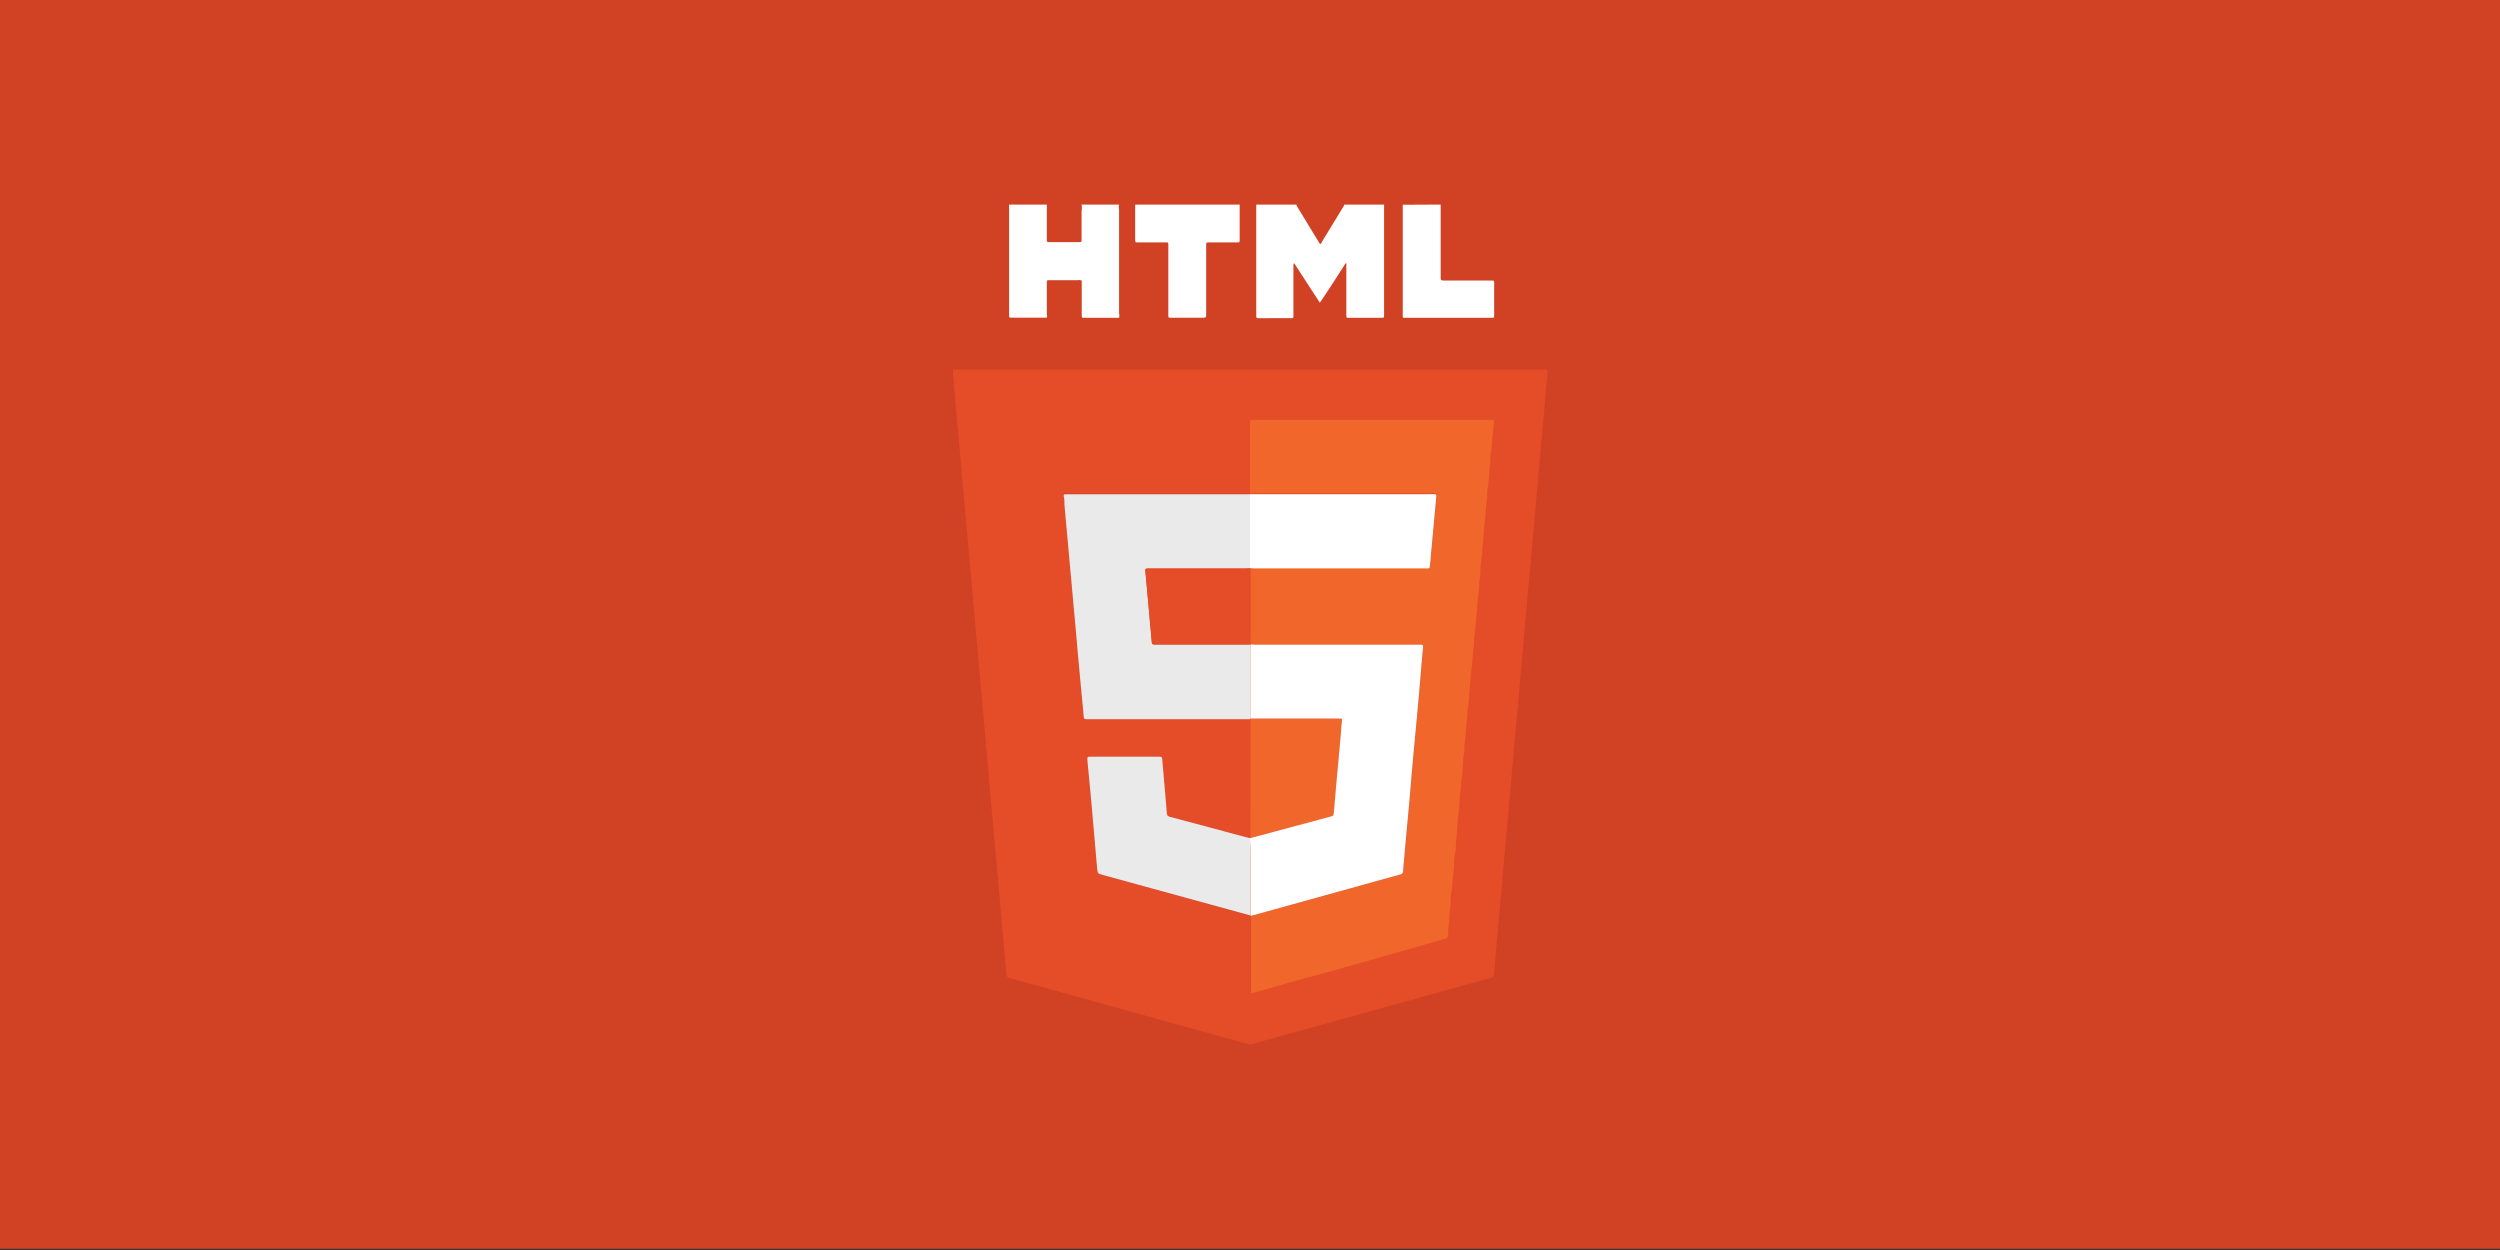 <svg id="Layer_1" data-name="Layer 1" xmlns="http://www.w3.org/2000/svg" viewBox="0 0 300 150"><rect x="0" y="0" width="300" height="150" fill="#333333" stroke="none"/><defs><style>.cls-1{fill:#d14124;}.cls-2{fill:#fff;}.cls-3{fill:#e44d27;}.cls-4{fill:#f1662a;}.cls-5{fill:#ebeaea;}</style></defs><rect class="cls-1" x="-1.18" y="-0.15" width="301.91" height="150"/><path class="cls-2" d="M166.09,24.55c0,2.15,0,4.3,0,6.45v6.74c0,.4,0,.4-.4.4h-3.79c-.33,0-.34,0-.34-.35V31.6l-.09,0c-1,1.55-2,3.14-3.09,4.73l-3.09-4.76a.78.78,0,0,0-.08.47v5.71c0,.47,0,.43-.41.43H151c-.19,0-.27-.07-.25-.26s0-.23,0-.34V25.09c0-.18,0-.36,0-.54h4.83c0,.12.05.19.1.27.86,1.41,1.71,2.82,2.57,4.22.05.08.07.19.19.22s.11-.11.15-.17l2.6-4.27c.05-.08.14-.15.1-.27Z"/><path class="cls-2" d="M134.29,24.55a.88.88,0,0,0,0,.53q0,6.26,0,12.5a1.21,1.21,0,0,1,0,.56h-4.12c-.35,0-.35,0-.36-.34V33.69a.54.54,0,0,0-.4-.07H126c-.37,0-.38,0-.38.36v3.75a.67.67,0,0,1,0,.39l-.18,0h-4c-.34,0-.34,0-.35-.35V24.55h4.53v4.09c0,.41,0,.42.39.42h3.4c.37,0,.38,0,.38-.38,0-1.11,0-2.23,0-3.35a2.28,2.28,0,0,0,0-.78Z"/><path class="cls-2" d="M148.76,24.55c0,1.4,0,2.79,0,4.19,0,.34,0,.35-.34.35h-3.25c-.46,0-.43,0-.43.42v8a1.51,1.51,0,0,0,0,.3c0,.26-.08.32-.33.32h-3.84c-.38,0-.37,0-.37-.38V29.44c0-.35,0-.35-.34-.35h-3.1a2.8,2.8,0,0,0-.29,0c-.21,0-.25-.08-.25-.26,0-.83,0-1.67,0-2.51,0-.59,0-1.18,0-1.77Z"/><path class="cls-2" d="M172.88,24.55c0,.17,0,.33,0,.49v8.07a1.93,1.93,0,0,1,0,.24c0,.24.07.31.31.31h5.7c.41,0,.41,0,.41.39v3.69c0,.4,0,.4-.39.4H168.55c-.16,0-.24,0-.22-.22v-13c0-.12,0-.23,0-.35Z"/><path class="cls-3" d="M150.09,44.35h35c.67,0,.66,0,.59.66-.12,1.24-.22,2.48-.33,3.72-.15,1.73-.31,3.46-.47,5.2s-.28,3.29-.43,4.94l-.45,5c-.12,1.27-.22,2.55-.33,3.82-.15,1.67-.31,3.33-.46,5l-.42,4.8c-.15,1.71-.31,3.43-.46,5.14s-.29,3.2-.43,4.8-.31,3.43-.46,5.14l-.42,4.81c-.16,1.71-.31,3.42-.47,5.14l-.42,4.75c-.15,1.73-.31,3.46-.46,5.19-.12,1.32-.23,2.65-.34,4-.07.82-.07.82-.85,1l-28.25,7.83a.83.83,0,0,1-.47,0l-28.5-7.9c-.47-.13-.46-.13-.5-.61-.15-1.7-.31-3.4-.46-5.09l-.33-3.83-.45-5c-.15-1.6-.28-3.2-.43-4.8s-.31-3.43-.46-5.14l-.42-4.81c-.16-1.71-.31-3.42-.47-5.14l-.42-4.8c-.15-1.71-.31-3.43-.46-5.14l-.42-4.8c-.16-1.72-.31-3.43-.47-5.15l-.42-4.8c-.15-1.71-.31-3.43-.46-5.14s-.29-3.2-.43-4.8l-.3-3.48c0-.11,0-.23,0-.34a.16.16,0,0,1,.18-.18h35.53Zm0,56.19h-.15L140.36,98c-.27-.07-.32-.23-.34-.46l-.21-2.5-.33-3.82c0-.43,0-.43-.47-.43-1,0-1.93,0-2.9,0-1.76,0-3.51,0-5.27,0-.39,0-.39,0-.36.38l.45,4.75.72,8.23c.06.66,0,.66.7.84L150,109.91v9.23l.63-.15,4.62-1.3c1.64-.46,3.28-.89,4.91-1.35l6-1.7,7-2c.43-.12.52-.23.55-.67a3.83,3.83,0,0,1,0-.68,11.64,11.64,0,0,0,.15-1.66c.06-.52.12-1.06.15-1.6a5.72,5.72,0,0,1,.1-1.17,12.84,12.84,0,0,0,.14-1.51c.06-.52.12-1.06.15-1.6a8.29,8.29,0,0,1,.1-1.32c.11-.5.09-1,.15-1.5s.12-1.07.14-1.61,0-.85.1-1.27q.12-.94.18-1.89c0-.47.07-.95.12-1.41s0-.76.09-1.12a16.58,16.58,0,0,0,.17-1.7c.05-.51.09-1,.14-1.51s0-.82.09-1.22a16.28,16.28,0,0,0,.16-1.7c.05-.5.1-1,.14-1.51s0-.75.09-1.12a17.27,17.27,0,0,0,.17-1.75c0-.52.09-1,.14-1.56a7,7,0,0,1,.09-1.12,12.49,12.49,0,0,0,.15-1.5l.15-1.61a9.65,9.65,0,0,1,.09-1.32,13.33,13.33,0,0,0,.15-1.55c.06-.53.11-1.07.15-1.61a9.87,9.87,0,0,1,.1-1.21A15.53,15.53,0,0,0,177.5,70c0-.53.1-1.07.14-1.6a6.86,6.86,0,0,1,.09-1.12,10.3,10.3,0,0,0,.15-1.56l.15-1.6a11.55,11.55,0,0,1,.1-1.32c.1-.53.1-1.07.15-1.6l.15-1.56a9.08,9.08,0,0,1,.09-1.17,13.16,13.16,0,0,0,.16-1.65c0-.54.1-1.07.14-1.61a9.08,9.08,0,0,1,.09-1.17c.12-.53.08-1.07.17-1.6s.11-1.2.18-1.8c0-.25,0-.3-.28-.32H150.53c-.48,0-.49,0-.49.48v8.42l-.63,0H127.86c-.15,0-.24,0-.22.23,0,.34.06.68.09,1,.15,1.7.31,3.4.46,5.09l.33,3.63.45,5c.12,1.24.22,2.48.33,3.72.16,1.7.31,3.39.47,5.09.09,1,.19,2,.27,2.94,0,.24.11.31.33.29s.23,0,.35,0h18.74l.59,0Z"/><path class="cls-4" d="M150,59.25V50.83c0-.48,0-.48.49-.48H179c.27,0,.31.07.28.32-.07.6-.09,1.21-.18,1.8s-.05,1.07-.17,1.6a9.08,9.08,0,0,0-.09,1.17c0,.54-.11,1.07-.14,1.61a13.16,13.16,0,0,1-.16,1.65,9.08,9.08,0,0,0-.09,1.17l-.15,1.56c-.05.53-.05,1.07-.15,1.6a11.55,11.55,0,0,0-.1,1.32l-.15,1.6a10.3,10.3,0,0,1-.15,1.56,6.86,6.86,0,0,0-.09,1.12c0,.53-.11,1.07-.14,1.6a15.53,15.53,0,0,1-.16,1.66,9.87,9.87,0,0,0-.1,1.21c0,.54-.09,1.08-.15,1.61a13.33,13.33,0,0,1-.15,1.55,9.65,9.65,0,0,0-.09,1.32L176.7,79a12.49,12.49,0,0,1-.15,1.5,7,7,0,0,0-.09,1.12c-.05.52-.11,1-.14,1.56a17.27,17.27,0,0,1-.17,1.75c-.07.37-.05.75-.09,1.12s-.09,1-.14,1.51a16.28,16.28,0,0,1-.16,1.7c-.08.4,0,.81-.09,1.22s-.09,1-.14,1.51a16.58,16.58,0,0,1-.17,1.7c-.07.36,0,.74-.09,1.12s-.09.94-.12,1.41q-.06.95-.18,1.89c-.05.42-.08.85-.1,1.27s-.09,1.08-.14,1.61,0,1-.15,1.5a8.29,8.29,0,0,0-.1,1.32c0,.54-.09,1.08-.15,1.6a12.84,12.84,0,0,1-.14,1.51,5.72,5.72,0,0,0-.1,1.17c0,.54-.09,1.08-.15,1.6a11.64,11.64,0,0,1-.15,1.66,3.83,3.83,0,0,0,0,.68c0,.44-.12.55-.55.67l-7,2-6,1.7c-1.63.46-3.27.89-4.91,1.35l-4.62,1.3-.63.15v-9.28c.16,0,.32-.07.48-.12l8.37-2.32c3-.84,6.06-1.69,9.09-2.52a.42.42,0,0,0,.38-.46c0-.82.14-1.63.21-2.45.18-2,.37-4,.55-6,.15-1.65.28-3.3.43-5,.21-2.35.44-4.69.65-7,.18-2,.35-4.09.53-6.13,0-.55,0-.55-.49-.55H150.57a1.41,1.41,0,0,0-.54,0,.2.2,0,0,0,0-.07v-1q0-4.05,0-8.11s0,0,0-.06l.49,0h20.82c.18,0,.26-.06.27-.25,0-.38.07-.75.11-1.13.21-2.3.44-4.6.64-6.9.07-.72.12-.63-.58-.63H150.58l-.54,0A0,0,0,0,0,150,59.25Z"/><path class="cls-5" d="M150.05,86.3l-.59,0H130.72c-.12,0-.23,0-.35,0s-.31,0-.33-.29c-.08-1-.18-2-.27-2.94-.16-1.7-.31-3.39-.47-5.09-.11-1.24-.21-2.48-.33-3.72l-.45-5-.33-3.63c-.15-1.69-.31-3.39-.46-5.09,0-.34,0-.68-.09-1,0-.19.07-.23.22-.23h21.55l.63,0a0,0,0,0,1,0,0v8.87s0,0,0,.06a1.08,1.08,0,0,0-.44,0H137.9c-.49,0-.49,0-.44.5v0l.57,6.32c.06.67.13,1.33.18,2,0,.21.1.3.31.29H149.6l.44,0a.2.2,0,0,1,0,.07q0,4.42,0,8.87Z"/><path class="cls-5" d="M150.05,109.86v0L132.35,105c-.65-.18-.64-.18-.7-.84l-.72-8.23-.45-4.75c0-.37,0-.38.36-.38,1.76,0,3.51,0,5.27,0,1,0,1.94,0,2.9,0,.42,0,.43,0,.47.43l.33,3.82.21,2.5c0,.23.07.39.34.46l9.54,2.55h.15v1.52Q150.06,106,150.05,109.86Z"/><path class="cls-4" d="M150.05,100.54V86.26c.19,0,.39,0,.59,0h10.18c.21,0,.25.09.23.27,0,.36-.07.72-.1,1.08-.15,1.65-.31,3.3-.45,5s-.29,3.26-.43,4.9c0,.41-.05.42-.44.52L150,100.58Z"/><path class="cls-2" d="M150,100.58,159.62,98c.39-.1.4-.11.44-.52.14-1.64.28-3.27.43-4.9s.3-3.3.45-5c0-.36.06-.72.1-1.08,0-.18,0-.28-.23-.27H150.63c-.2,0-.4,0-.59,0q0-4.44,0-8.87a1.41,1.41,0,0,1,.54,0h19.68c.54,0,.54,0,.49.55-.18,2-.35,4.09-.53,6.13-.21,2.35-.44,4.69-.65,7-.15,1.65-.28,3.3-.43,5-.18,2-.37,4-.55,6-.07.82-.16,1.63-.21,2.45a.42.42,0,0,1-.38.46c-3,.83-6.06,1.68-9.09,2.52l-8.37,2.32c-.16.05-.32.08-.48.12q0-3.9,0-7.8Z"/><path class="cls-2" d="M150,68.17V59.3l.54,0h21.21c.7,0,.65-.09.58.63-.2,2.3-.43,4.6-.64,6.9,0,.38-.08.75-.11,1.13,0,.19-.09.26-.27.25H150.53Z"/><path class="cls-3" d="M150,77.32l-.44,0H138.53c-.21,0-.29-.08-.31-.29-.05-.67-.12-1.33-.18-2l-.57-6.32v0c-.05-.49-.05-.5.44-.5h11.71a1.08,1.08,0,0,1,.44,0q0,4.06,0,8.11Z"/></svg>